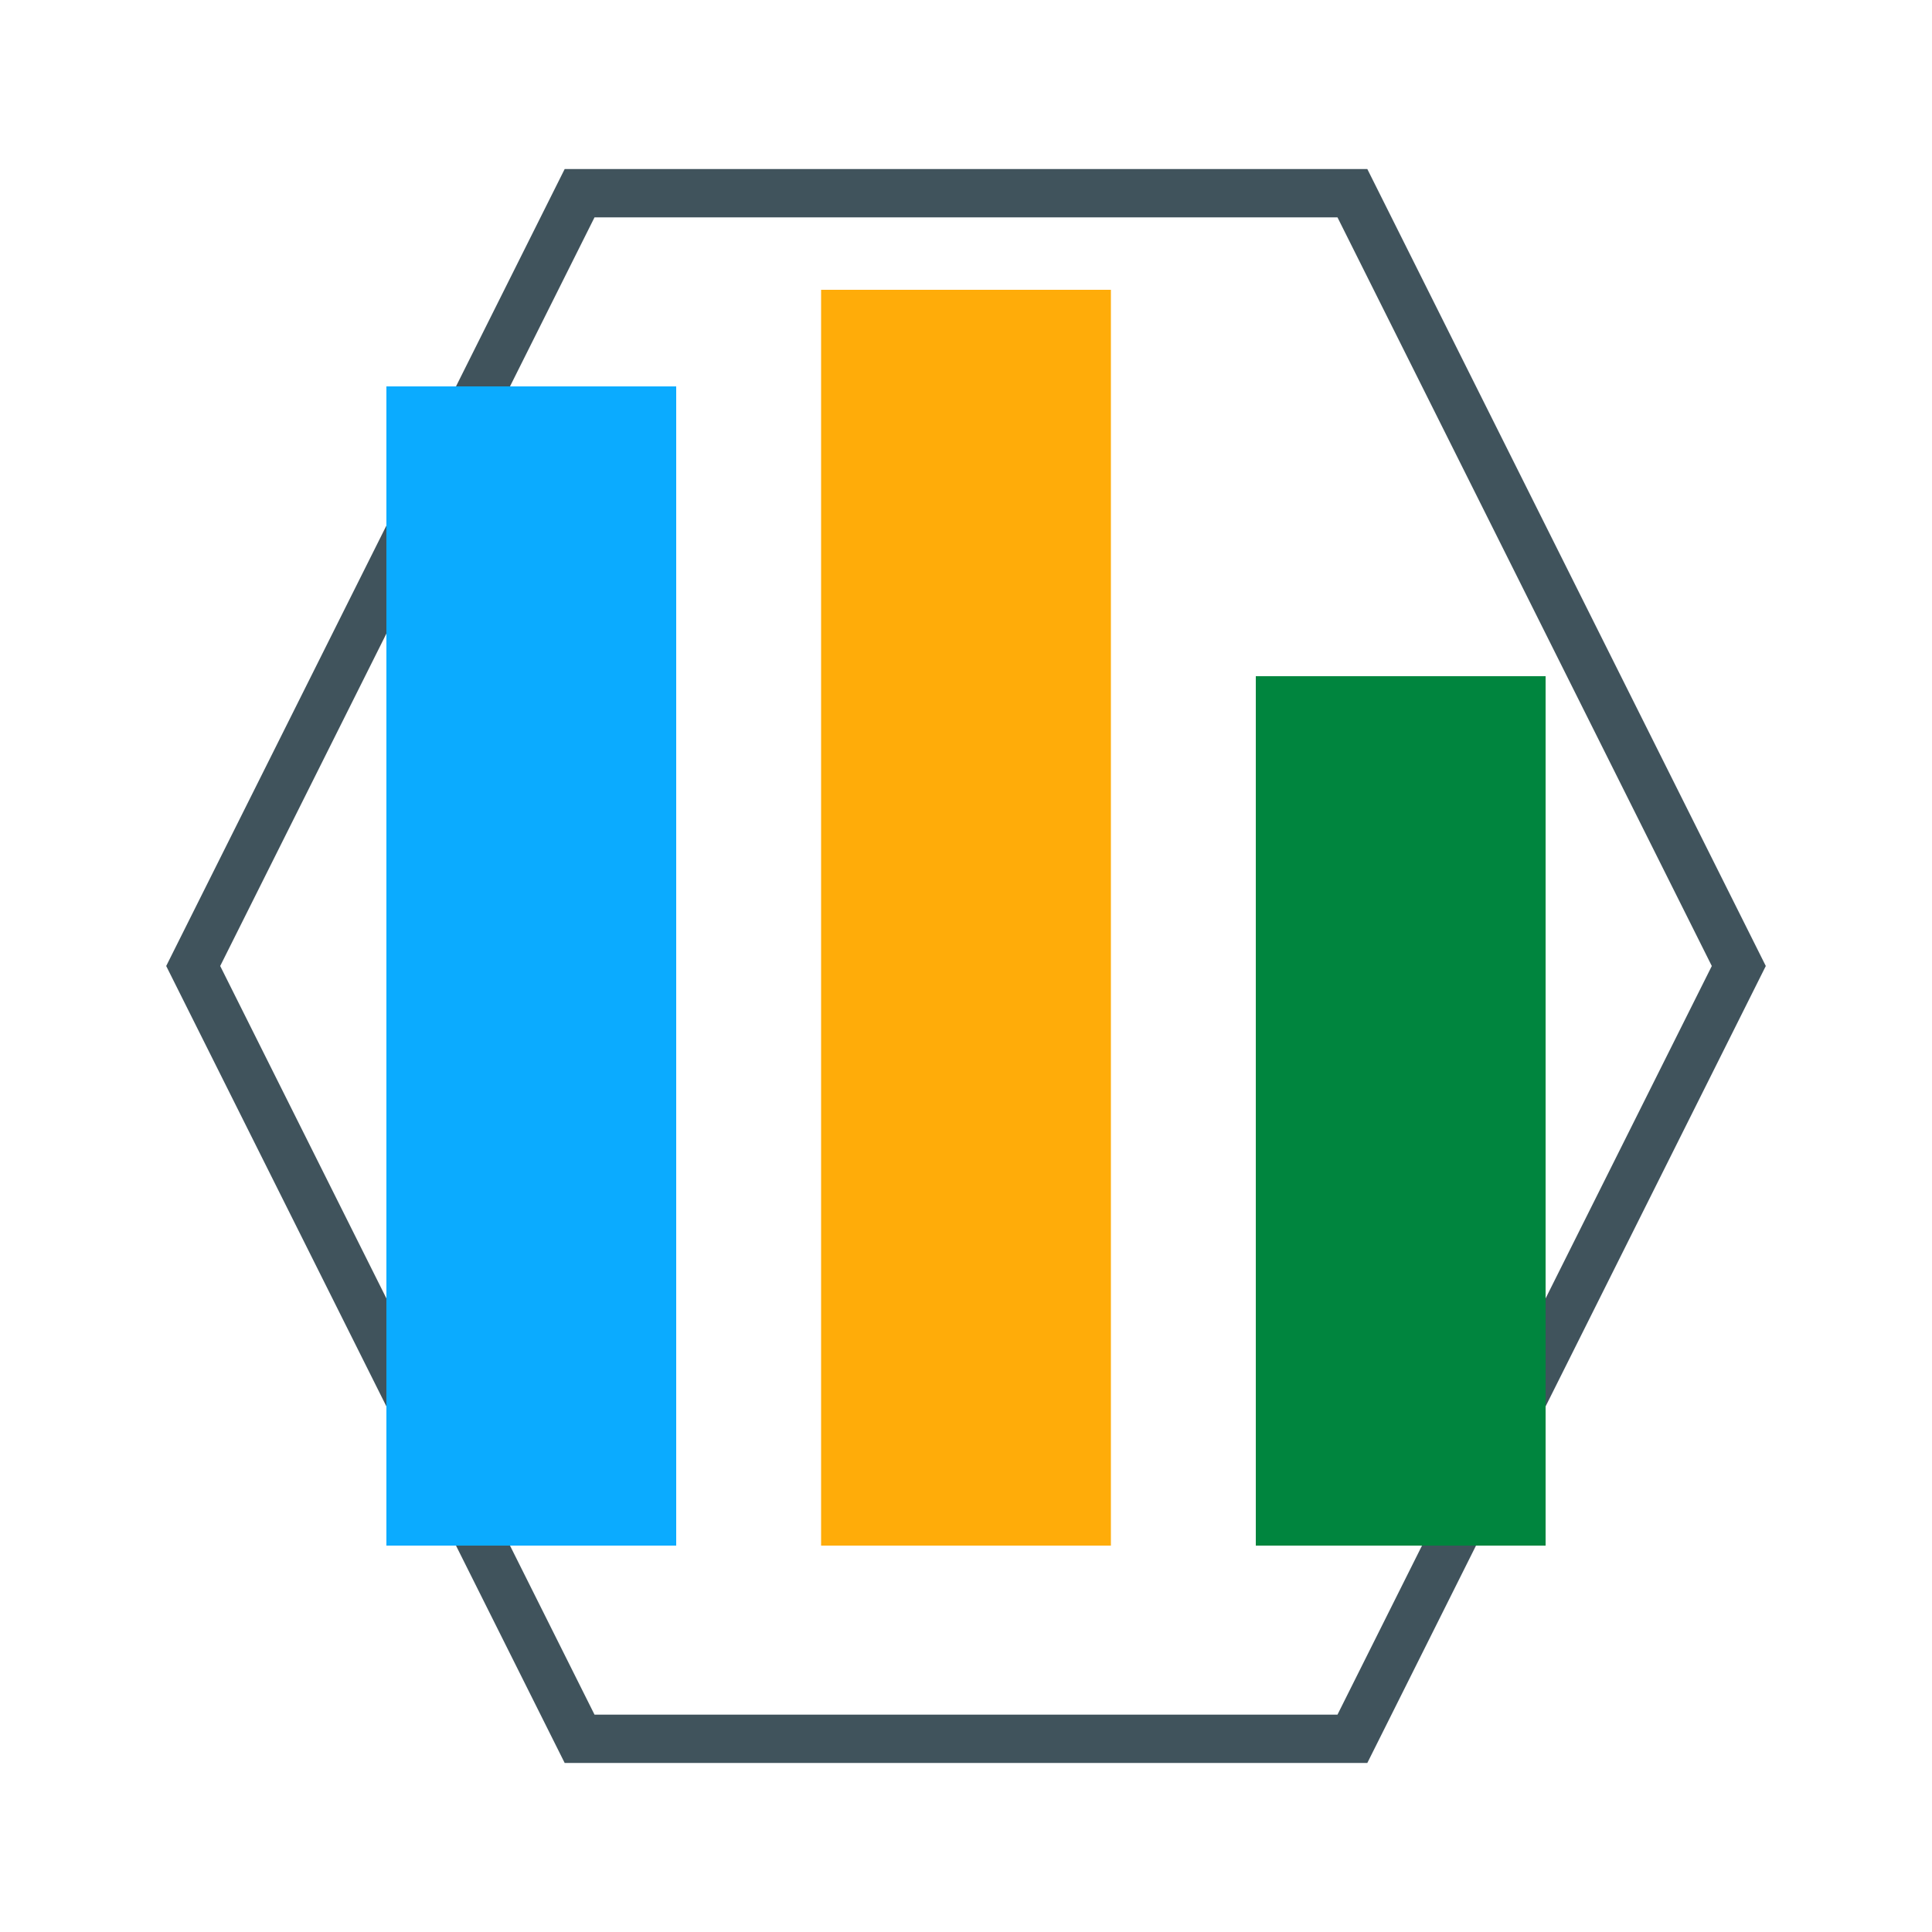 <svg xmlns="http://www.w3.org/2000/svg" viewBox="0 0 200 200" width="400" height="400">

  <!-- Octagonal Outline -->
  <polygon points="60,20 140,20    180,100     140,180 60,180    20,100" fill="transparent" stroke="#40535C" stroke-width="5" />
  
  <!-- Graph Bars -->
  <rect x="40" y="40" width="30" height="120" fill="#0BABFF" />
  <rect x="85" y="30" width="30" height="130" fill="#FFAC09" />
  <rect x="130" y="70" width="30" height="90" fill="#00853E" />

</svg>